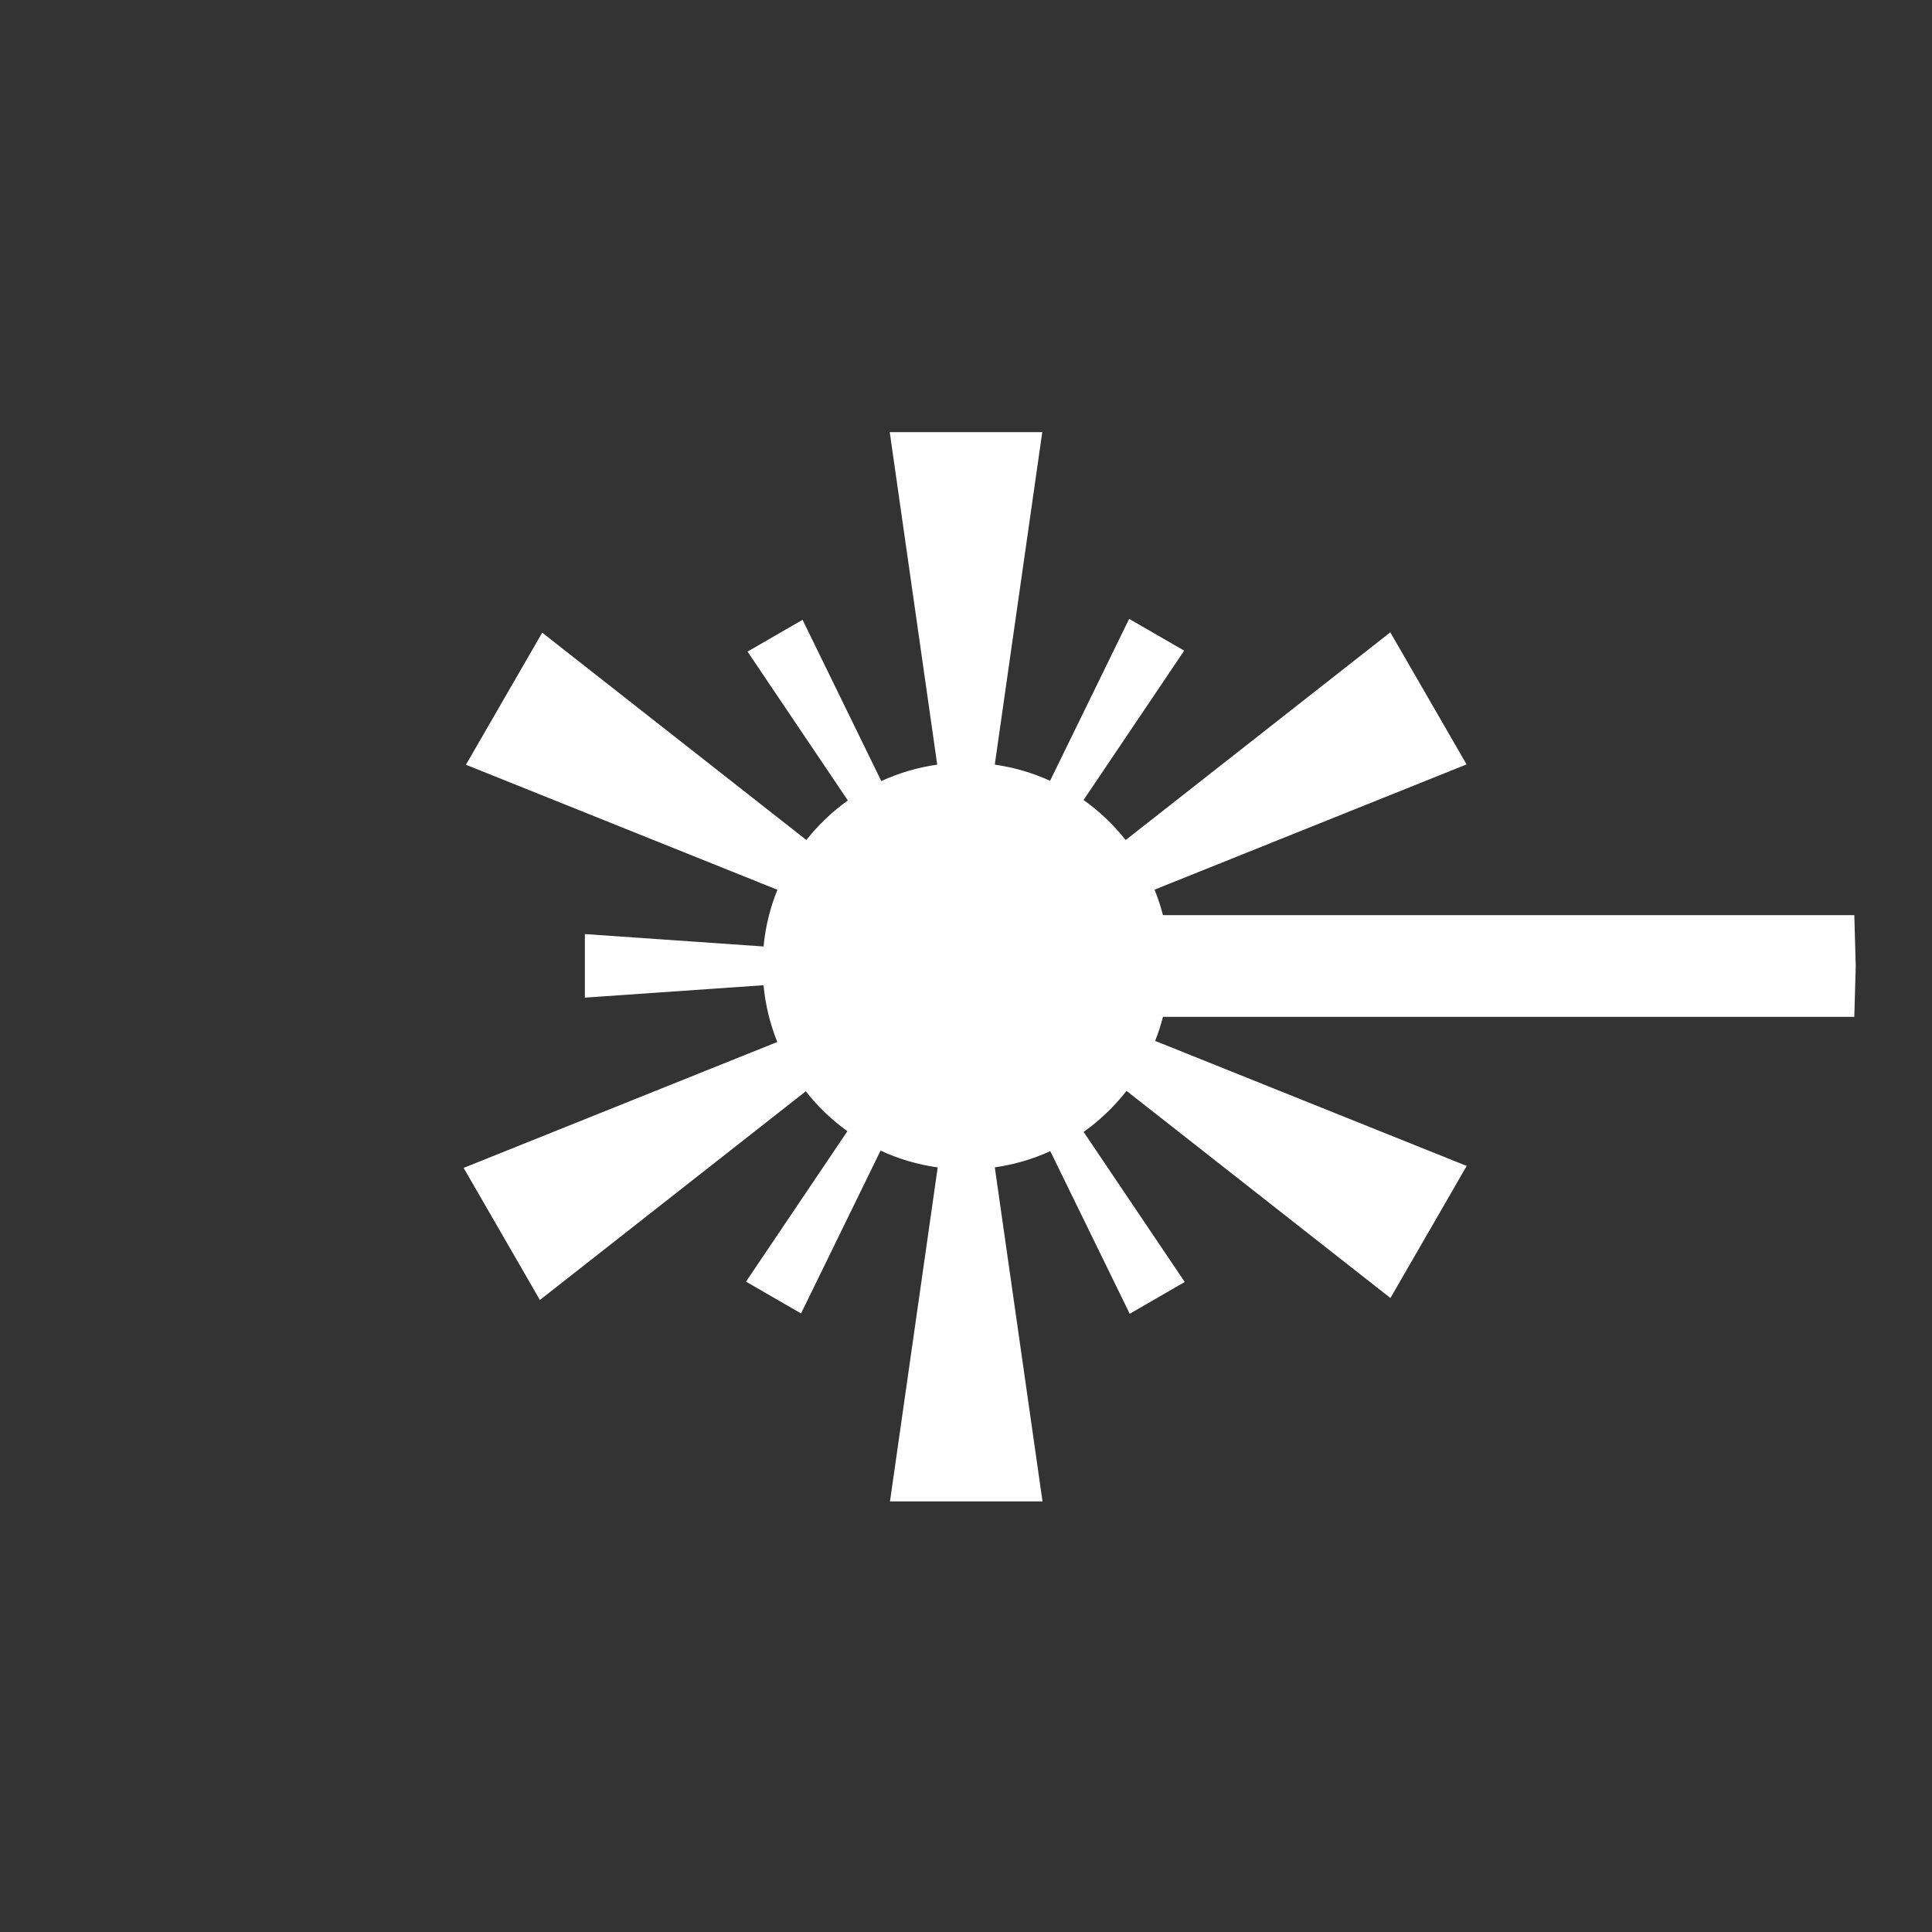 <!DOCTYPE svg PUBLIC "-//W3C//DTD SVG 1.1//EN" "http://www.w3.org/Graphics/SVG/1.1/DTD/svg11.dtd">
<!-- Uploaded to: SVG Repo, www.svgrepo.com, Transformed by: SVG Repo Mixer Tools -->
<svg width="800px" height="800px" viewBox="0 0 76 76" xmlns="http://www.w3.org/2000/svg" xmlns:xlink="http://www.w3.org/1999/xlink" version="1.1" baseProfile="full" enable-background="new 0 0 76.00 76.00" xml:space="preserve" fill="#000000">
<rect x="0" y="0" width="76" height="76" fill="#333333" stroke="none"/>
<g id="SVGRepo_bgCarrier" stroke-width="0"/>
<g id="SVGRepo_tracerCarrier" stroke-linecap="round" stroke-linejoin="round"/>
<g id="SVGRepo_iconCarrier"> <path fill="#ffffff" fill-opacity="1" stroke-width="0.2" stroke-linejoin="round" d="M 45.44,40.946L 57.696,45.865L 54.696,51.061L 44.315,42.912C 43.834,43.529 43.265,44.074 42.627,44.527L 46.605,50.43L 44.44,51.68L 41.316,45.283C 40.634,45.594 39.901,45.812 39.133,45.92L 41.01,59.062L 35.01,59.062L 36.887,45.923C 36.095,45.813 35.339,45.587 34.639,45.262L 31.511,51.667L 29.346,50.417L 33.334,44.499C 32.717,44.055 32.166,43.526 31.698,42.928L 21.238,51.138L 18.238,45.942L 30.577,40.989C 30.295,40.288 30.109,39.539 30.035,38.756L 23.007,39.244L 23.007,36.744L 30.036,37.232C 30.111,36.45 30.298,35.701 30.581,35.001L 18.329,30.083L 21.329,24.887L 31.72,33.044C 32.188,32.452 32.737,31.928 33.352,31.488L 29.406,25.632L 31.571,24.382L 34.668,30.725C 35.355,30.41 36.094,30.189 36.868,30.079L 35,17L 41,17L 39.132,30.079C 39.897,30.188 40.628,30.405 41.308,30.714L 44.418,24.345L 46.583,25.595L 42.624,31.471C 43.249,31.914 43.807,32.445 44.281,33.045L 54.691,24.874L 57.691,30.07L 45.417,34.997C 45.549,35.321 45.659,35.656 45.748,36L 72.944,36L 73,38L 72.944,40L 45.748,40C 45.665,40.324 45.562,40.639 45.44,40.946 Z "/> </g>
</svg>
